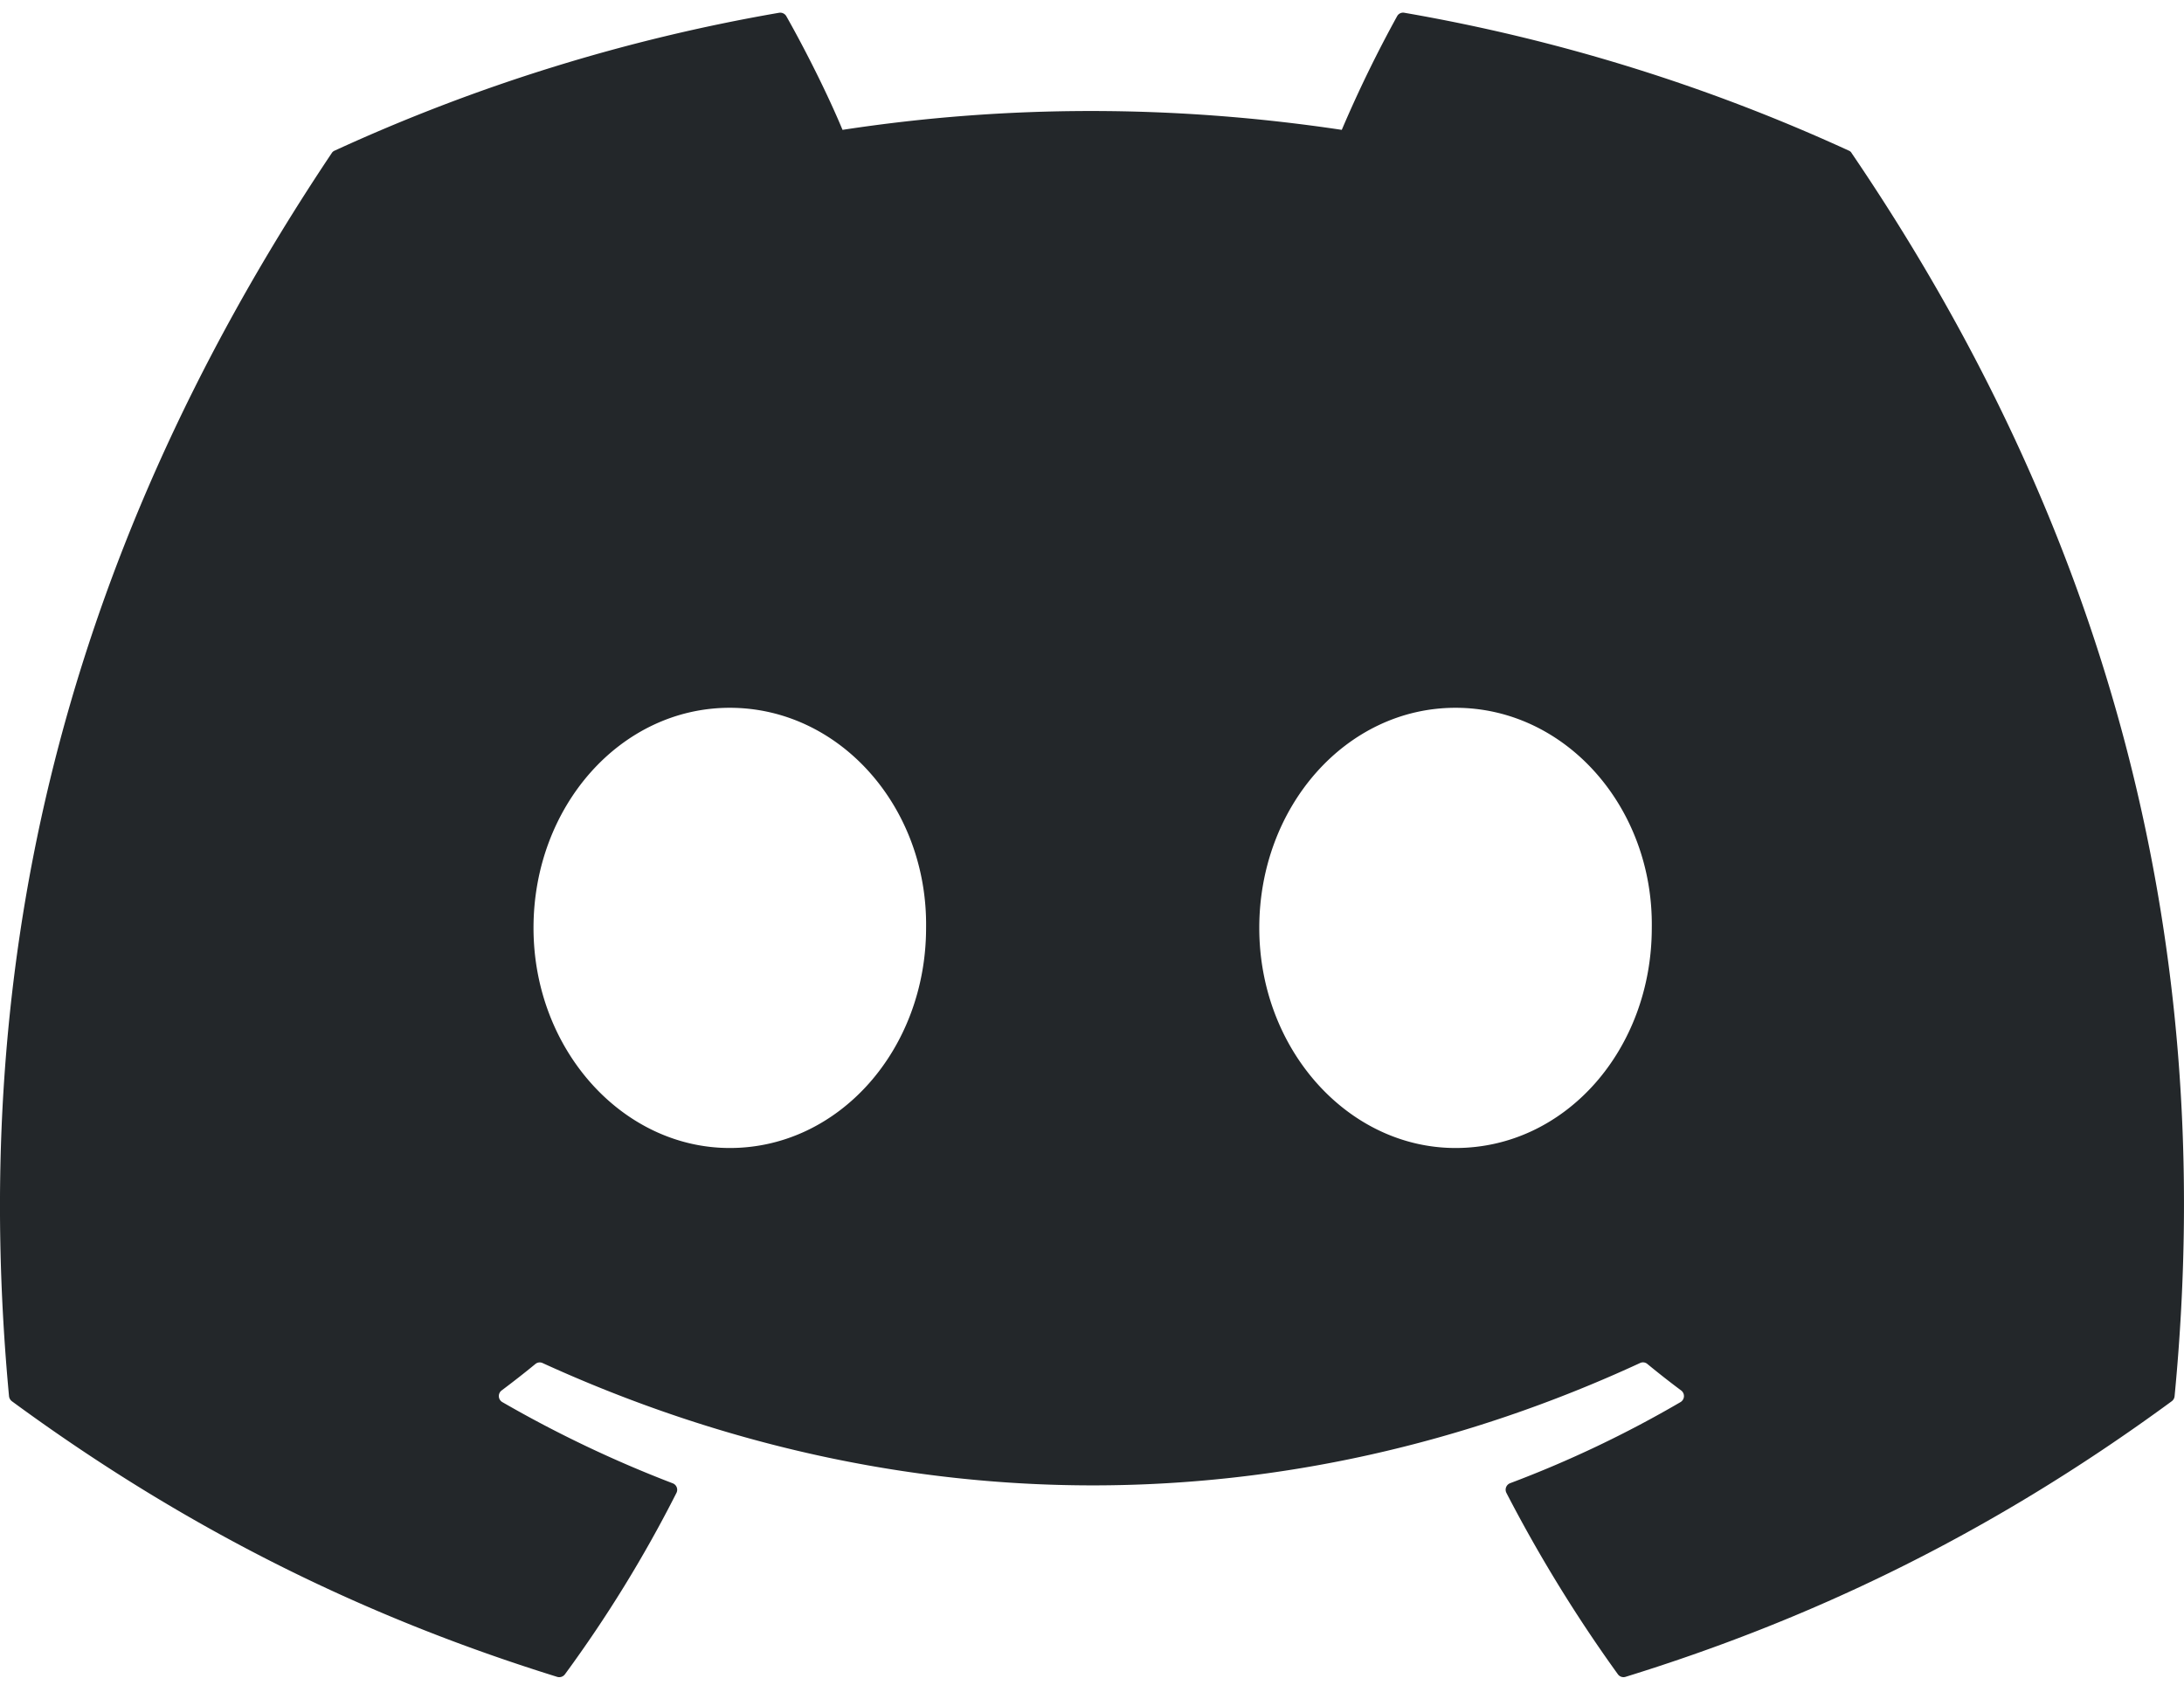 <svg xmlns="http://www.w3.org/2000/svg" width="71" height="55" fill="none"><g clip-path="url(#a)"><path fill="#23272A" d="M60.105 4.898A58.6 58.6 0 0 0 45.653.415a.22.22 0 0 0-.233.11 41 41 0 0 0-1.8 3.697c-5.456-.817-10.885-.817-16.23 0-.485-1.164-1.201-2.587-1.828-3.697a.23.23 0 0 0-.233-.11 58.4 58.4 0 0 0-14.451 4.483.2.2 0 0 0-.095.082C1.578 18.73-.944 32.144.293 45.39a.24.24 0 0 0 .093.167c6.073 4.46 11.955 7.167 17.729 8.962a.23.23 0 0 0 .249-.082 42 42 0 0 0 3.627-5.9.225.225 0 0 0-.123-.312 39 39 0 0 1-5.539-2.64.228.228 0 0 1-.022-.378c.372-.279.744-.569 1.1-.862a.22.22 0 0 1 .23-.03c11.619 5.304 24.198 5.304 35.68 0a.22.22 0 0 1 .233.027c.356.293.728.586 1.103.865a.228.228 0 0 1-.02.378 36.4 36.4 0 0 1-5.54 2.637.227.227 0 0 0-.121.315 47 47 0 0 0 3.624 5.897.225.225 0 0 0 .249.084c5.801-1.794 11.684-4.502 17.757-8.961a.23.23 0 0 0 .092-.164c1.48-15.315-2.48-28.618-10.497-40.412a.18.18 0 0 0-.093-.084m-36.38 32.427c-3.497 0-6.38-3.211-6.38-7.156s2.827-7.156 6.38-7.156c3.583 0 6.438 3.24 6.382 7.156 0 3.945-2.827 7.156-6.381 7.156m23.593 0c-3.498 0-6.38-3.211-6.38-7.156s2.826-7.156 6.38-7.156c3.582 0 6.437 3.24 6.38 7.156 0 3.945-2.798 7.156-6.38 7.156"/></g><defs><clipPath id="a"><path fill="#fff" d="M0 0h71v55H0z"/></clipPath></defs></svg>